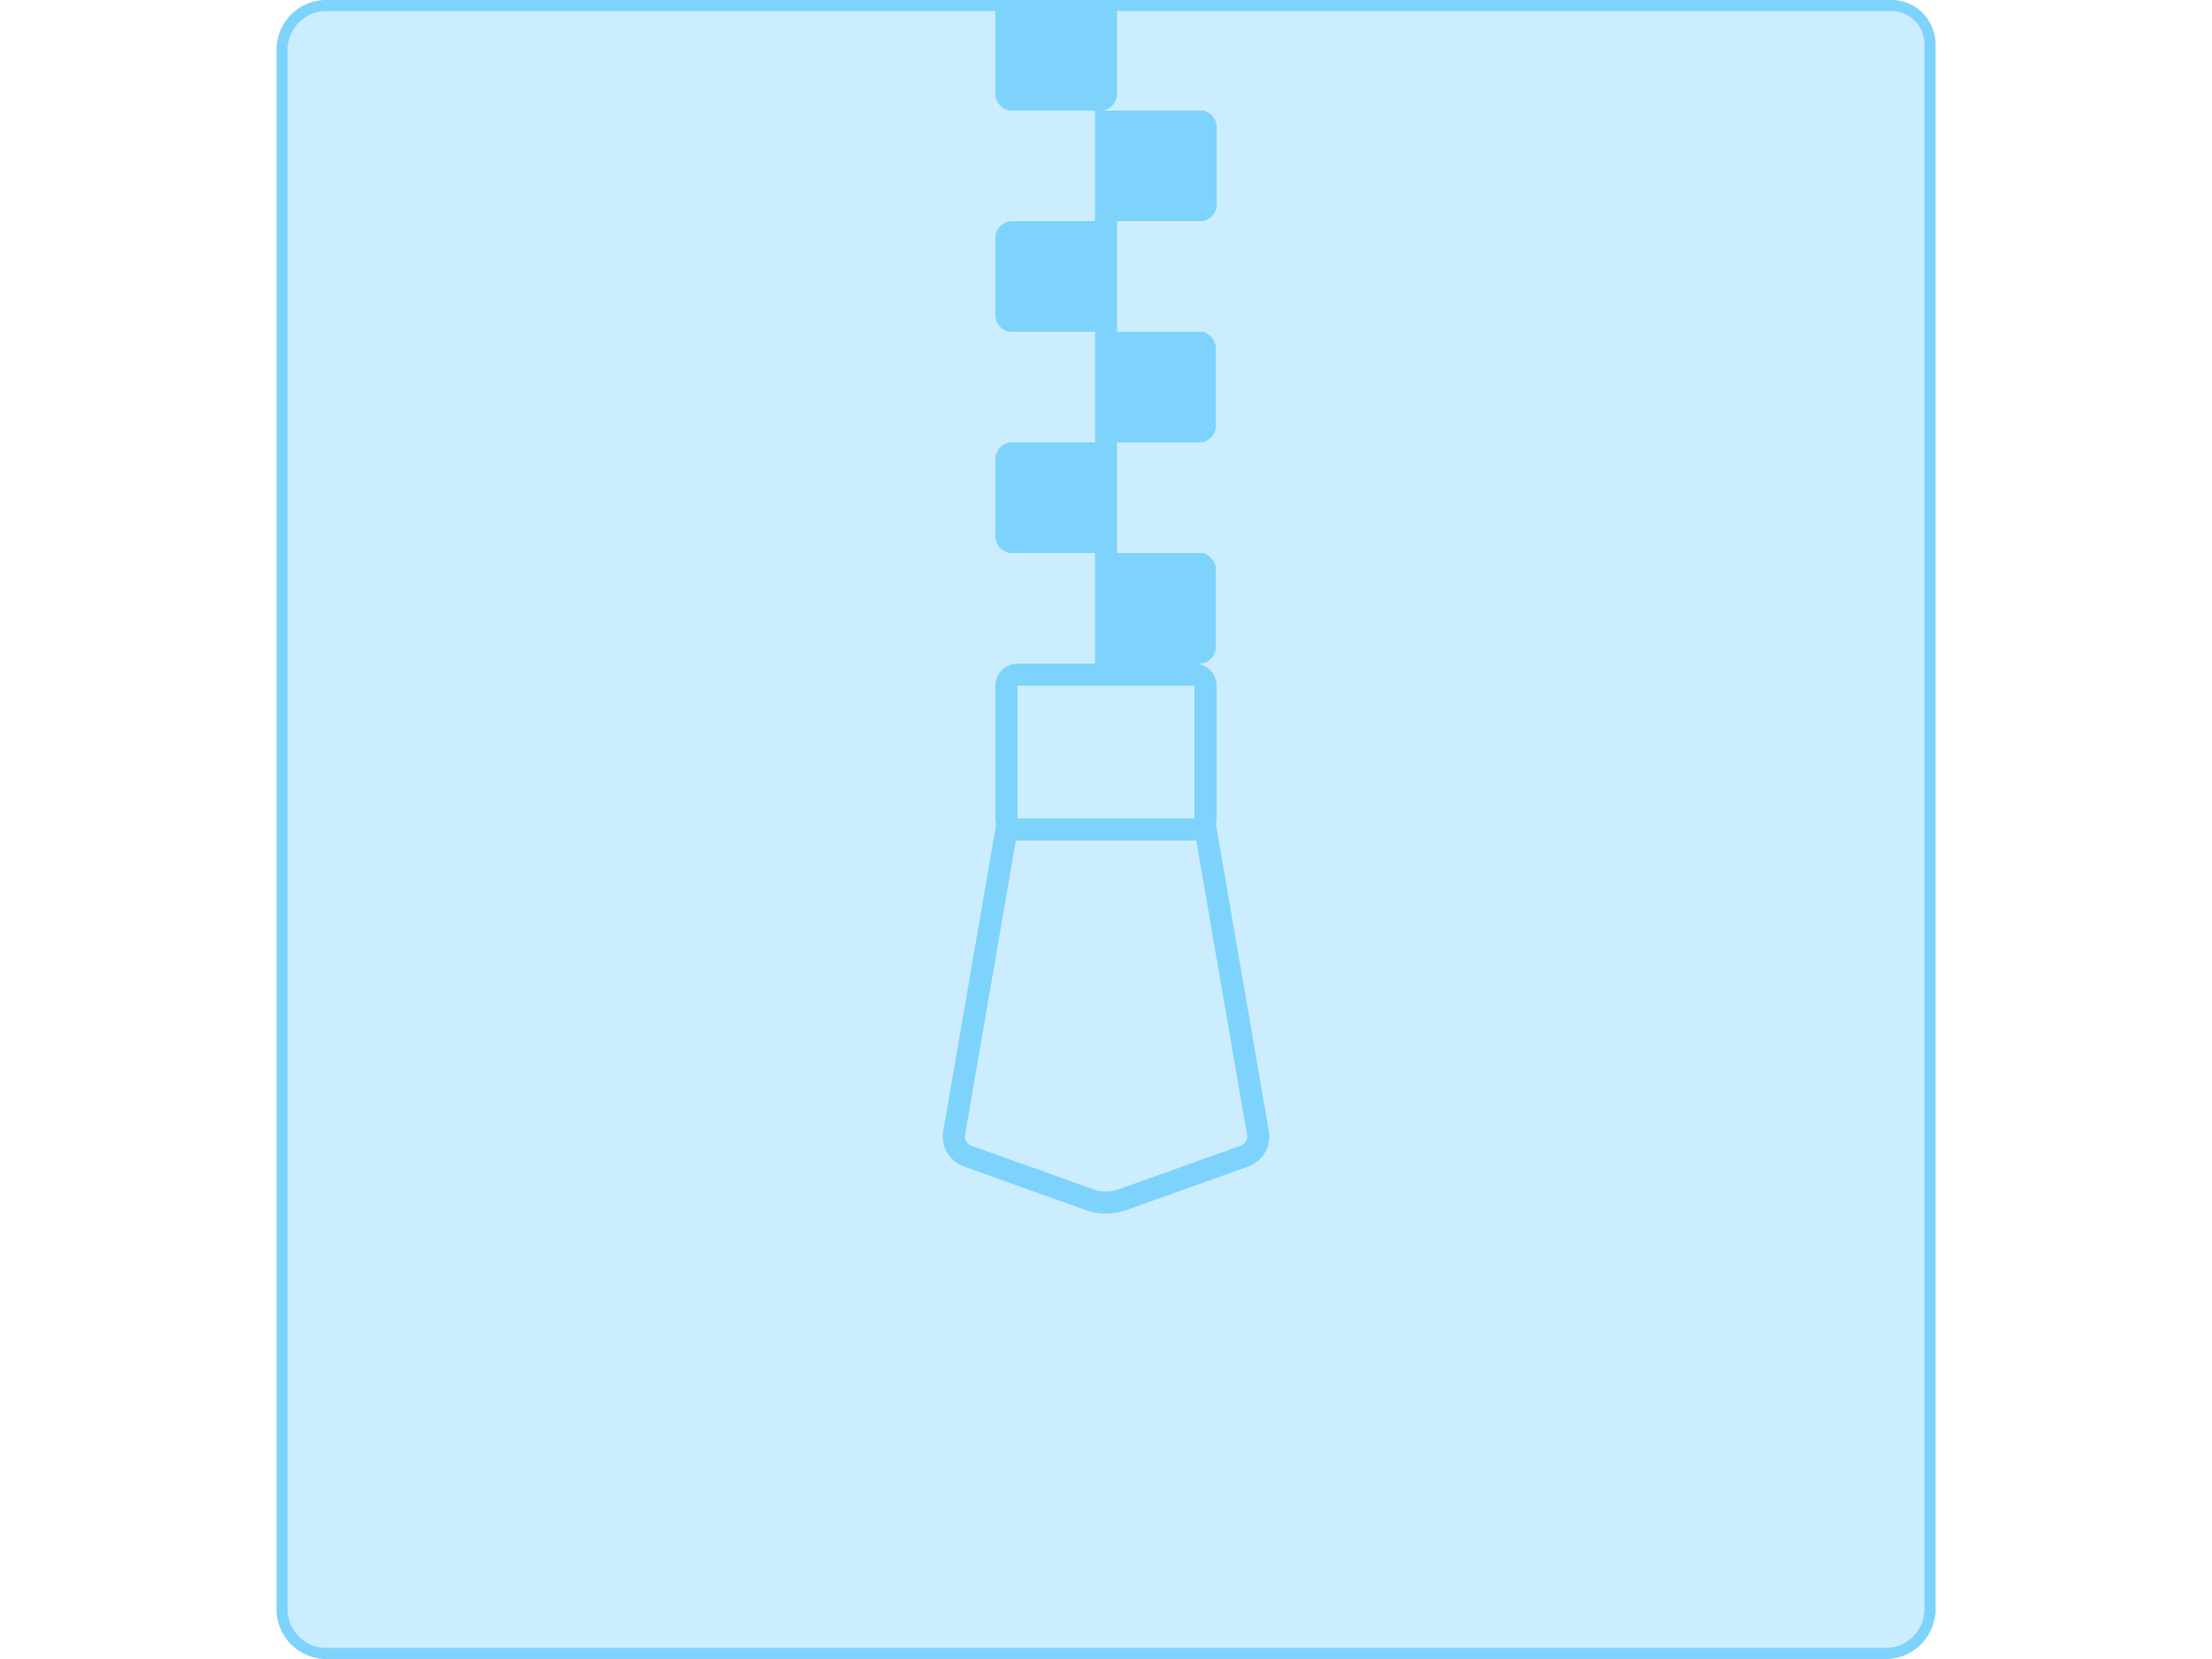 <?xml version="1.0" encoding="UTF-8"?>
<svg width="400" height="300" version="1.1" viewBox="0 0 105.83 79.375" xmlns="http://www.w3.org/2000/svg">
<g stroke="#7dd3fc">
<path transform="matrix(2 0 0 2 -2.649 -23.812)" d="m47.494 50.403v-37.439a0.926 0.926 45 0 0-0.926-0.926h-37.439a1.058 1.058 135 0 0-1.058 1.058v37.306a1.059 1.059 45 0 0 1.059 1.059h37.305a1.058 1.058 135 0 0 1.058-1.058z" fill="#7dd3fc" fill-opacity=".4" stroke-width=".265"/>
<path transform="rotate(180 50.403 8.07)" d="m47.625 0.529 4.763-2e-8a0.529 0.529 45 0 1 0.529 0.529v3.704a0.529 0.529 135 0 1-0.529 0.529h-4.763z" fill="#7ed4fc" stroke-width=".529"/>
<path transform="rotate(180 50.403 13.361)" d="m47.625 0.529 4.763-2e-8a0.529 0.529 45 0 1 0.529 0.529v3.704a0.529 0.529 135 0 1-0.529 0.529h-4.763z" fill="#7ed4fc" stroke-width=".529"/>
<path transform="translate(-.265 .07)" d="m48.154 0.265 5.292-0.07v4.233a0.529 0.529 135 0 1-0.529 0.529h-4.233a0.529 0.529 45 0 1-0.529-0.529z" fill="#7ed4fc" stroke-width=".529"/>
<path transform="matrix(-1 0 0 1 105.57 5.027)" d="m48.154 0.529h4.763v4.763h-4.763a0.529 0.529 45 0 1-0.529-0.529v-3.704a0.529 0.529 135 0 1 0.529-0.529z" fill="#7ed4fc" stroke-width=".529"/>
<path transform="matrix(-1 0 0 1 106.06 15.61)" d="m48.683 0.529 4.724 4e-8v4.763h-4.724a0.529 0.529 45 0 1-0.529-0.529v-3.704a0.529 0.529 135 0 1 0.529-0.529z" fill="#7ed4fc" stroke-width=".529"/>
<path transform="matrix(-1 0 0 1 106.06 26.194)" d="m48.683 0.529 4.724 4e-8v4.763h-4.724a0.529 0.529 45 0 1-0.529-0.529v-3.704a0.529 0.529 135 0 1 0.529-0.529z" fill="#7ed4fc" stroke-width=".529"/>
<path transform="translate(.397 7.673)" d="m53.049 32.015-5.292-3e-6 -2.504 14.521a0.995 0.995 59.718 0 0 0.646 1.106l5.833 2.083a2.342 2.342 1.1562e-4 0 0 1.576 3e-6l5.833-2.083a0.995 0.995 120.28 0 0 0.646-1.106l-2.504-14.521z" fill="none" stroke-width="1.058"/>
<path transform="translate(.397 .265)" d="m53.049 32.015h-4.763a0.529 0.529 135 0 0-0.529 0.529v6.35a0.529 0.529 45 0 0 0.529 0.529h8.467a0.529 0.529 135 0 0 0.529-0.529v-6.35a0.529 0.529 45 0 0-0.529-0.529z" fill="none" stroke-width="1.058"/>
</g>
</svg>
